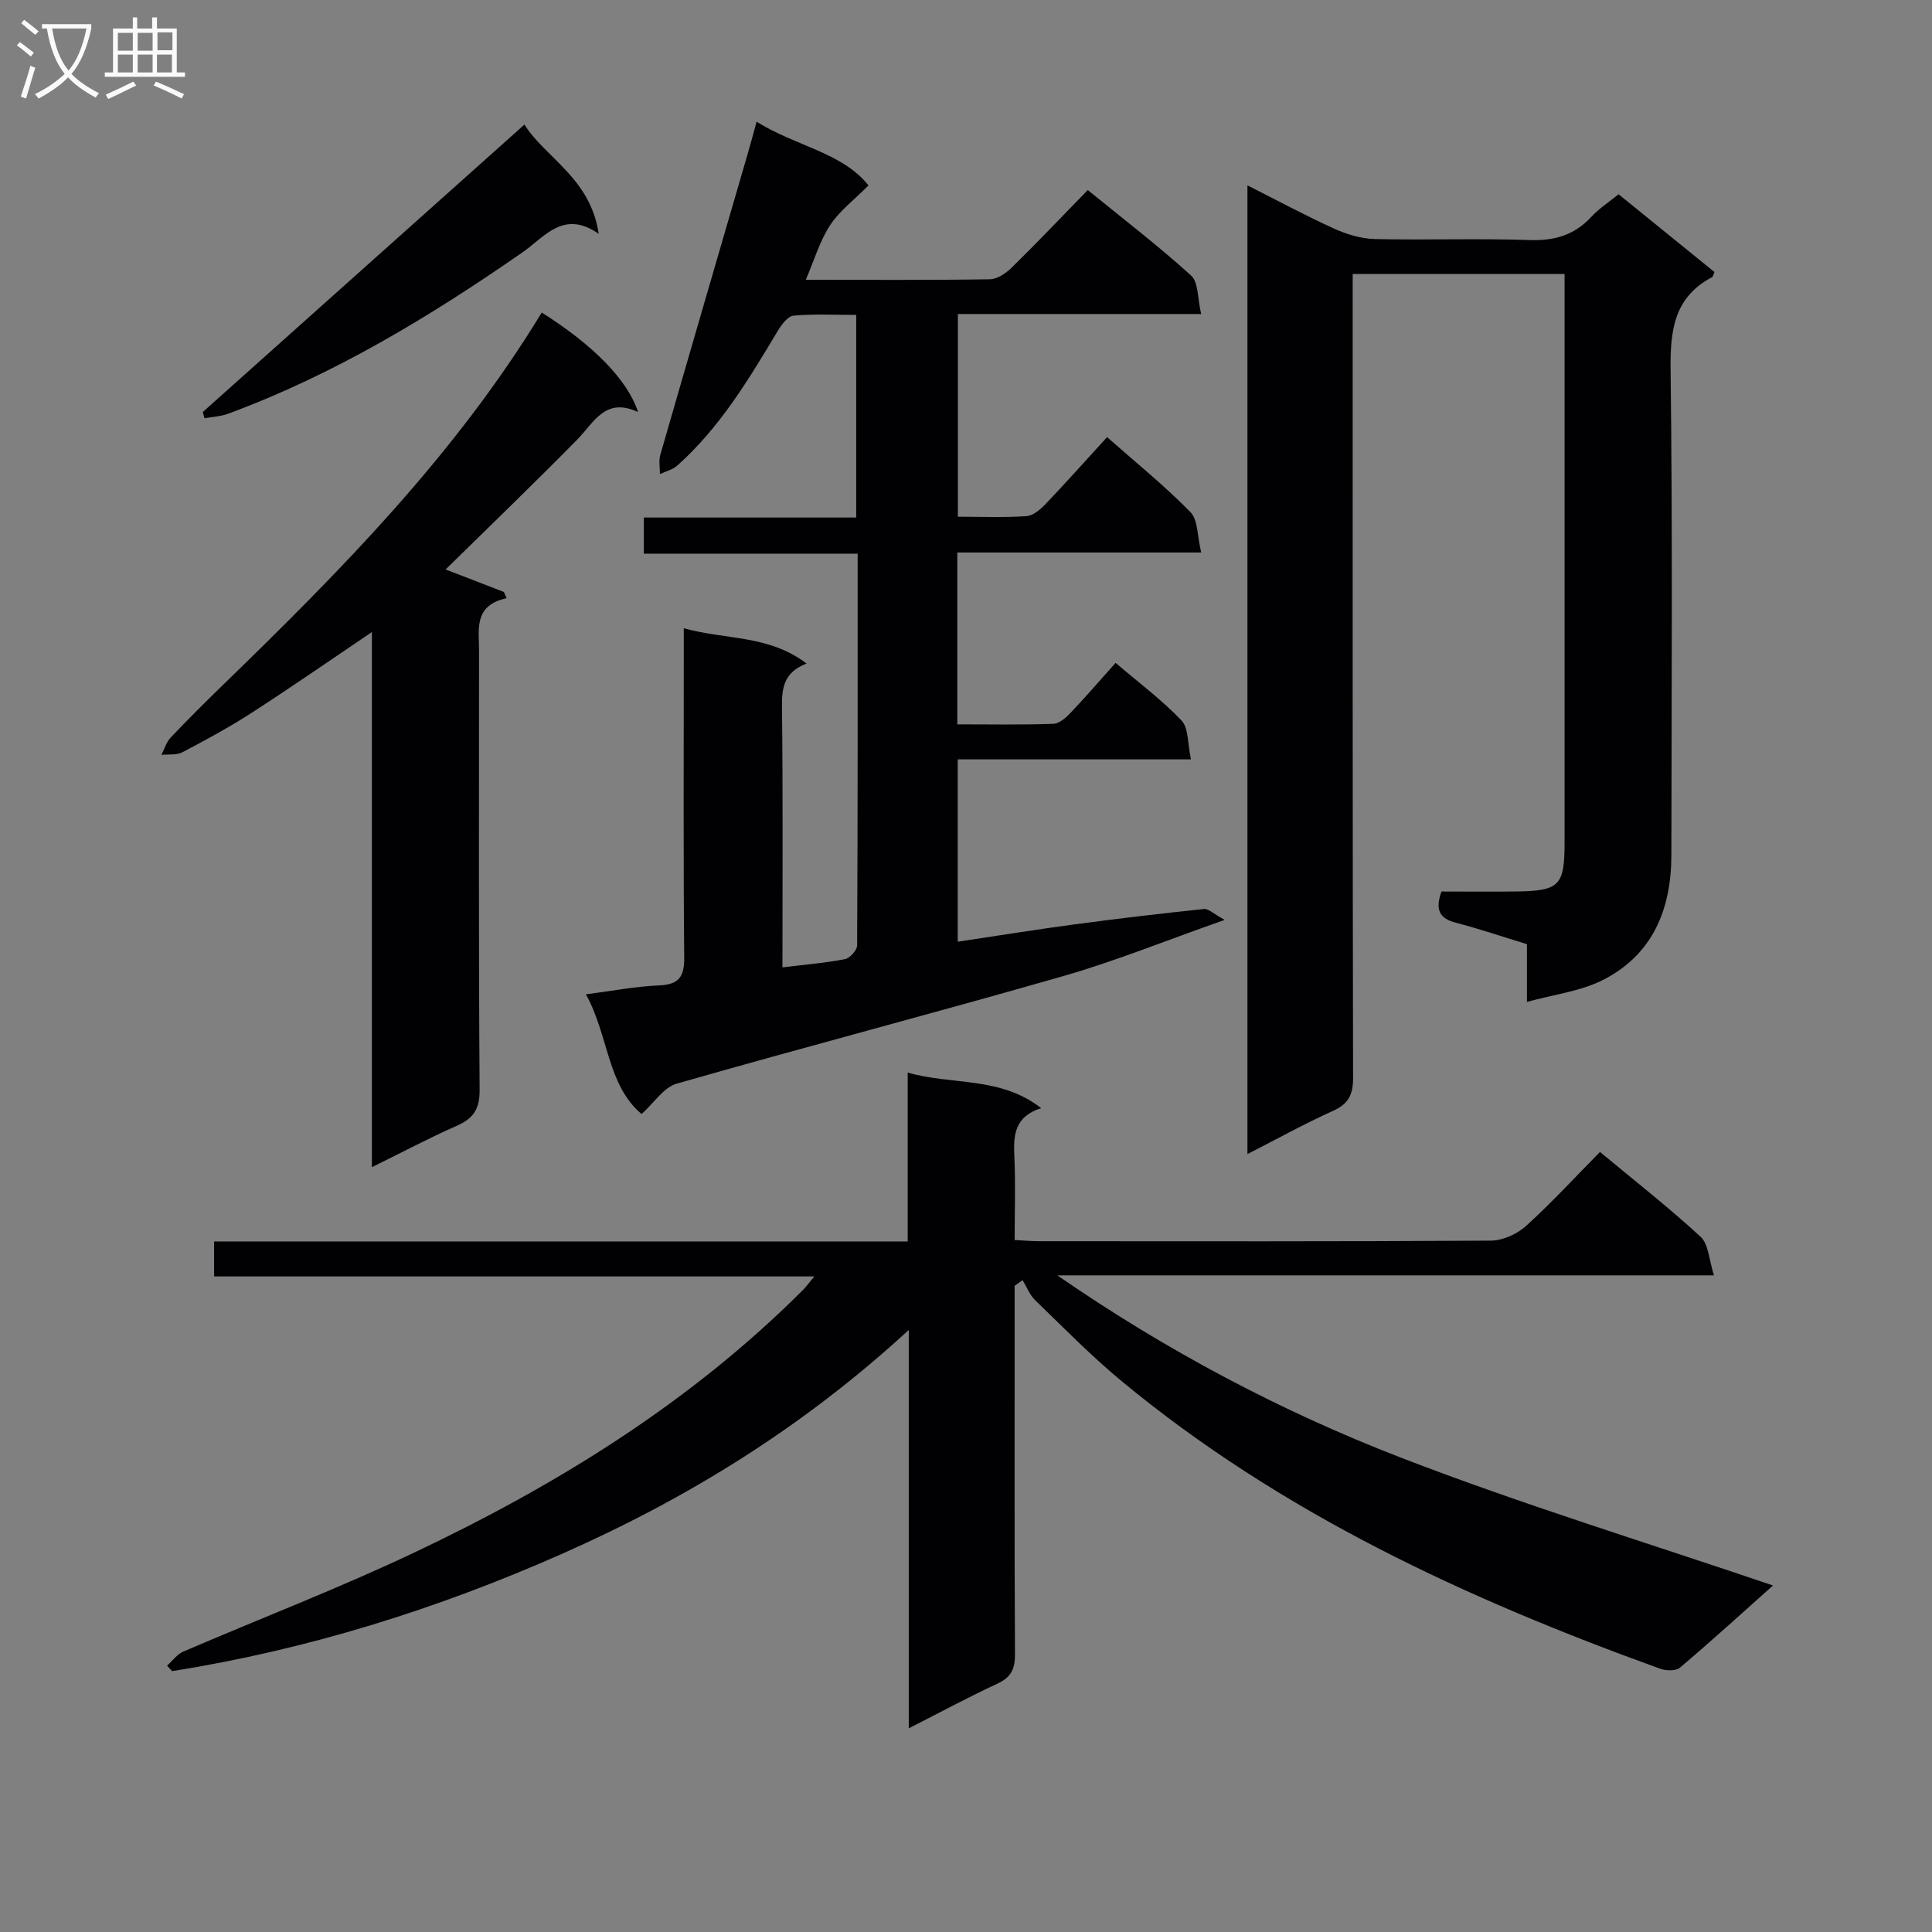 <svg enable-background="new 0 0 400 400" viewBox="0 0 400 400" xmlns="http://www.w3.org/2000/svg"><rect x="0" y="0" width="400" height="400" fill="#808080" stroke="none"/><g fill="#010104"><path d="m210.07 266.21v4.78c0 23.83-.06 47.65.07 71.48.02 3.06-.78 4.79-3.63 6.11-6 2.78-11.83 5.93-18.36 9.25 0-27.35 0-54.06 0-82.48-21.97 20.22-45.88 34.89-71.78 46.35-25.91 11.46-52.73 19.85-80.74 24.29-.35-.38-.69-.76-1.04-1.14 1.11-.98 2.06-2.34 3.35-2.9 15.86-6.83 32.02-13.03 47.62-20.41 29.62-14.01 57.3-31.08 80.67-54.45.65-.65 1.2-1.42 2.37-2.82-41.87 0-82.91 0-124.27 0 0-2.53 0-4.6 0-7.24h143.6c0-11.82 0-23.08 0-34.96 9.3 2.65 19.12.73 27.64 7.36-5.57 1.75-5.76 5.63-5.56 9.98.26 5.63.06 11.27.06 17.32 1.93.1 3.53.25 5.13.25 31.16.01 62.32.08 93.47-.12 2.46-.02 5.41-1.35 7.27-3.03 5.28-4.78 10.11-10.05 15.32-15.33 7.18 5.97 14.26 11.5 20.84 17.57 1.66 1.53 1.72 4.78 2.76 7.98-46.15 0-91.05 0-135.95 0 22.41 15.48 46.2 28.12 71.29 37.8 25.18 9.71 51.05 17.62 76.88 26.41-6.11 5.45-12.59 11.35-19.26 17.01-.84.72-2.88.66-4.1.22-40.07-14.47-78.45-32.17-111.58-59.61-6.26-5.19-11.98-11.04-17.84-16.71-1.13-1.1-1.74-2.74-2.59-4.13-.54.4-1.09.78-1.64 1.17z"/><path d="m162 200.28c4.76-.58 8.9-.91 12.94-1.7 1.02-.2 2.51-1.85 2.52-2.84.14-26.81.11-53.63.11-81.11-14.88 0-29.43 0-44.27 0 0-2.76 0-4.85 0-7.48h43.97c0-14.11 0-27.69 0-41.95-4.45 0-8.74-.23-12.97.15-1.19.11-2.5 1.86-3.27 3.15-5.99 10.01-11.98 20.02-20.81 27.89-.96.86-2.38 1.19-3.59 1.76.01-1.33-.27-2.75.08-3.98 6.01-20.88 12.1-41.73 18.17-62.59.54-1.86 1.04-3.73 1.77-6.38 8.17 5.11 17.71 6.34 23.16 13.19-2.95 2.98-5.99 5.25-7.95 8.24-2.13 3.24-3.24 7.14-5.03 11.3 13.18 0 25.65.09 38.11-.11 1.55-.02 3.36-1.27 4.56-2.45 5.23-5.13 10.27-10.44 15.71-16.02 7.43 6.05 14.67 11.59 21.39 17.7 1.55 1.41 1.32 4.77 2.09 7.96-17.23 0-33.64 0-50.37 0v41.97c4.7 0 9.47.2 14.21-.12 1.39-.09 2.91-1.42 3.99-2.55 4.23-4.44 8.31-9.02 12.69-13.81 5.99 5.3 11.95 10.1 17.26 15.53 1.59 1.63 1.4 5 2.23 8.36-17.49 0-33.9 0-50.5 0v35.58c6.68 0 13.28.12 19.87-.11 1.23-.04 2.61-1.26 3.57-2.27 3.08-3.23 6-6.62 9.33-10.35 4.75 4.06 9.56 7.64 13.64 11.92 1.5 1.57 1.25 4.81 1.97 8.06-16.55 0-32.27 0-48.29 0v37.75c8.27-1.24 16.26-2.53 24.27-3.6 8.89-1.19 17.79-2.24 26.71-3.17.92-.1 1.96.98 4.29 2.25-12.09 4.25-22.55 8.51-33.33 11.61-26.65 7.66-53.49 14.67-80.14 22.3-2.68.77-4.66 3.96-7.26 6.29-7.17-6.07-6.78-16.2-11.52-24.79 5.62-.72 10.34-1.64 15.09-1.84 4.1-.17 5.3-1.71 5.26-5.76-.19-20.66-.09-41.33-.09-62 0-1.8 0-3.6 0-6.19 8.67 2.43 17.59 1.33 25.42 7.31-4.8 1.86-5.13 5.15-5.09 9.08.21 17.68.1 35.32.1 53.82z"/><path d="m323.93 56.72c-14.73 0-28.97 0-43.87 0v5.99c0 53.48-.03 106.96.08 160.45.01 3.45-.93 5.38-4.15 6.83-5.88 2.65-11.54 5.79-17.72 8.95 0-66.91 0-133.41 0-200.56 6.14 3.1 11.93 6.22 17.91 8.94 2.62 1.19 5.61 2.1 8.45 2.17 10.66.25 21.33-.16 31.98.21 5.22.19 9.38-1.02 12.92-4.87 1.55-1.68 3.54-2.95 5.58-4.61 6.77 5.49 13.33 10.81 19.85 16.1-.22.48-.27.93-.5 1.06-7.89 4.19-8.68 11.03-8.58 19.23.42 33.48.2 66.98.16 100.46-.02 11.26-3.9 20.73-14.41 25.94-4.52 2.24-9.84 2.87-15.49 4.42 0-4.87 0-8.16 0-11.95-5.01-1.53-9.82-3.16-14.72-4.44-3.31-.86-4.37-2.58-2.98-6.46 5 0 10.27.06 15.55-.01 8.91-.13 9.94-1.21 9.94-10.2.01-37.49 0-74.97 0-112.46 0-1.63 0-3.25 0-5.19z"/><path d="m112.16 64.71c10.65 6.71 17.81 13.97 19.94 20.6-6.81-3.17-9.1 2.16-12.61 5.72-8.86 9.01-17.97 17.77-27.23 26.87 4.43 1.71 8.24 3.19 12.06 4.66.19.43.38.86.57 1.29-6.85 1.49-5.71 6.4-5.71 10.81 0 30.32-.1 60.65.12 90.97.03 4.01-1.29 5.94-4.75 7.46-5.7 2.51-11.22 5.45-17.55 8.56 0-37.27 0-73.64 0-110.79-8.76 5.91-16.75 11.46-24.93 16.74-4.6 2.97-9.44 5.59-14.29 8.14-1.21.64-2.89.39-4.36.55.62-1.21 1.02-2.63 1.91-3.58 3.55-3.75 7.22-7.39 10.92-10.99 24.27-23.55 48.01-47.57 65.91-77.01z"/><path d="m108.58 25.79c4.21 6.79 13.7 11.08 15.37 22.62-7.28-5.08-11.17.64-15.78 3.84-19.16 13.3-39.01 25.32-61 33.43-1.52.56-3.22.62-4.84.91-.11-.43-.23-.86-.34-1.29 22.12-19.76 44.23-39.52 66.59-59.51z"/></g><path d="m6.4 11.7c-1-.8-1.9-1.6-2.9-2.3l.6-.7c.9.7 1.9 1.4 2.9 2.2zm-2.1 8.3c.7-2.1 1.4-4.2 2-6.4.2.1.6.3 1 .4-.7 2.3-1.3 4.4-1.9 6.4zm3-12.8c-1.1-.9-2.1-1.7-2.9-2.4l.6-.7c1 .8 2 1.5 3 2.4zm1.4-1.3v-.9h10.2v.9c-.9 4.2-2.3 7.3-4.1 9.4 1.3 1.4 3.2 2.7 5.7 4-.2.2-.4.5-.7.9-2.5-1.4-4.4-2.7-5.7-4.2-1.4 1.5-3.5 3-6.1 4.4 0 0 0 0-.1-.1-.3-.4-.5-.7-.7-.8 2.7-1.3 4.7-2.8 6.2-4.2-1.8-2.2-3-5.3-3.7-9.4zm9.2 0h-7.1c.6 3.8 1.7 6.7 3.4 8.7 1.7-2 2.9-4.8 3.7-8.7z" fill="#fbfafa"/><path d="m31.6 3.6h.9v2.3h4.1v9.1h1.7v.9h-16.6v-.9h1.7v-9.1h4.1v-2.3h.9v2.3h3.1v-2.3zm-4 13.3.6.8c-1.9.9-3.8 1.9-5.8 2.8-.2-.3-.3-.6-.5-.9 2-.9 3.9-1.8 5.7-2.7zm-3.2-10.1v3.7h3.1v-3.7zm0 4.5v3.7h3.1v-3.7zm4.1-4.5v3.7h3.1v-3.7zm0 4.5v3.7h3.1v-3.7zm9.1 9.1c-2.1-1.1-4.1-2-5.8-2.7l.5-.8c2.2.9 4.1 1.8 5.8 2.6zm-1.9-13.7h-3.1v3.7h3.1v-3.6zm-3.2 4.6v3.7h3.1v-3.7z" fill="#fbfafa"/></svg>